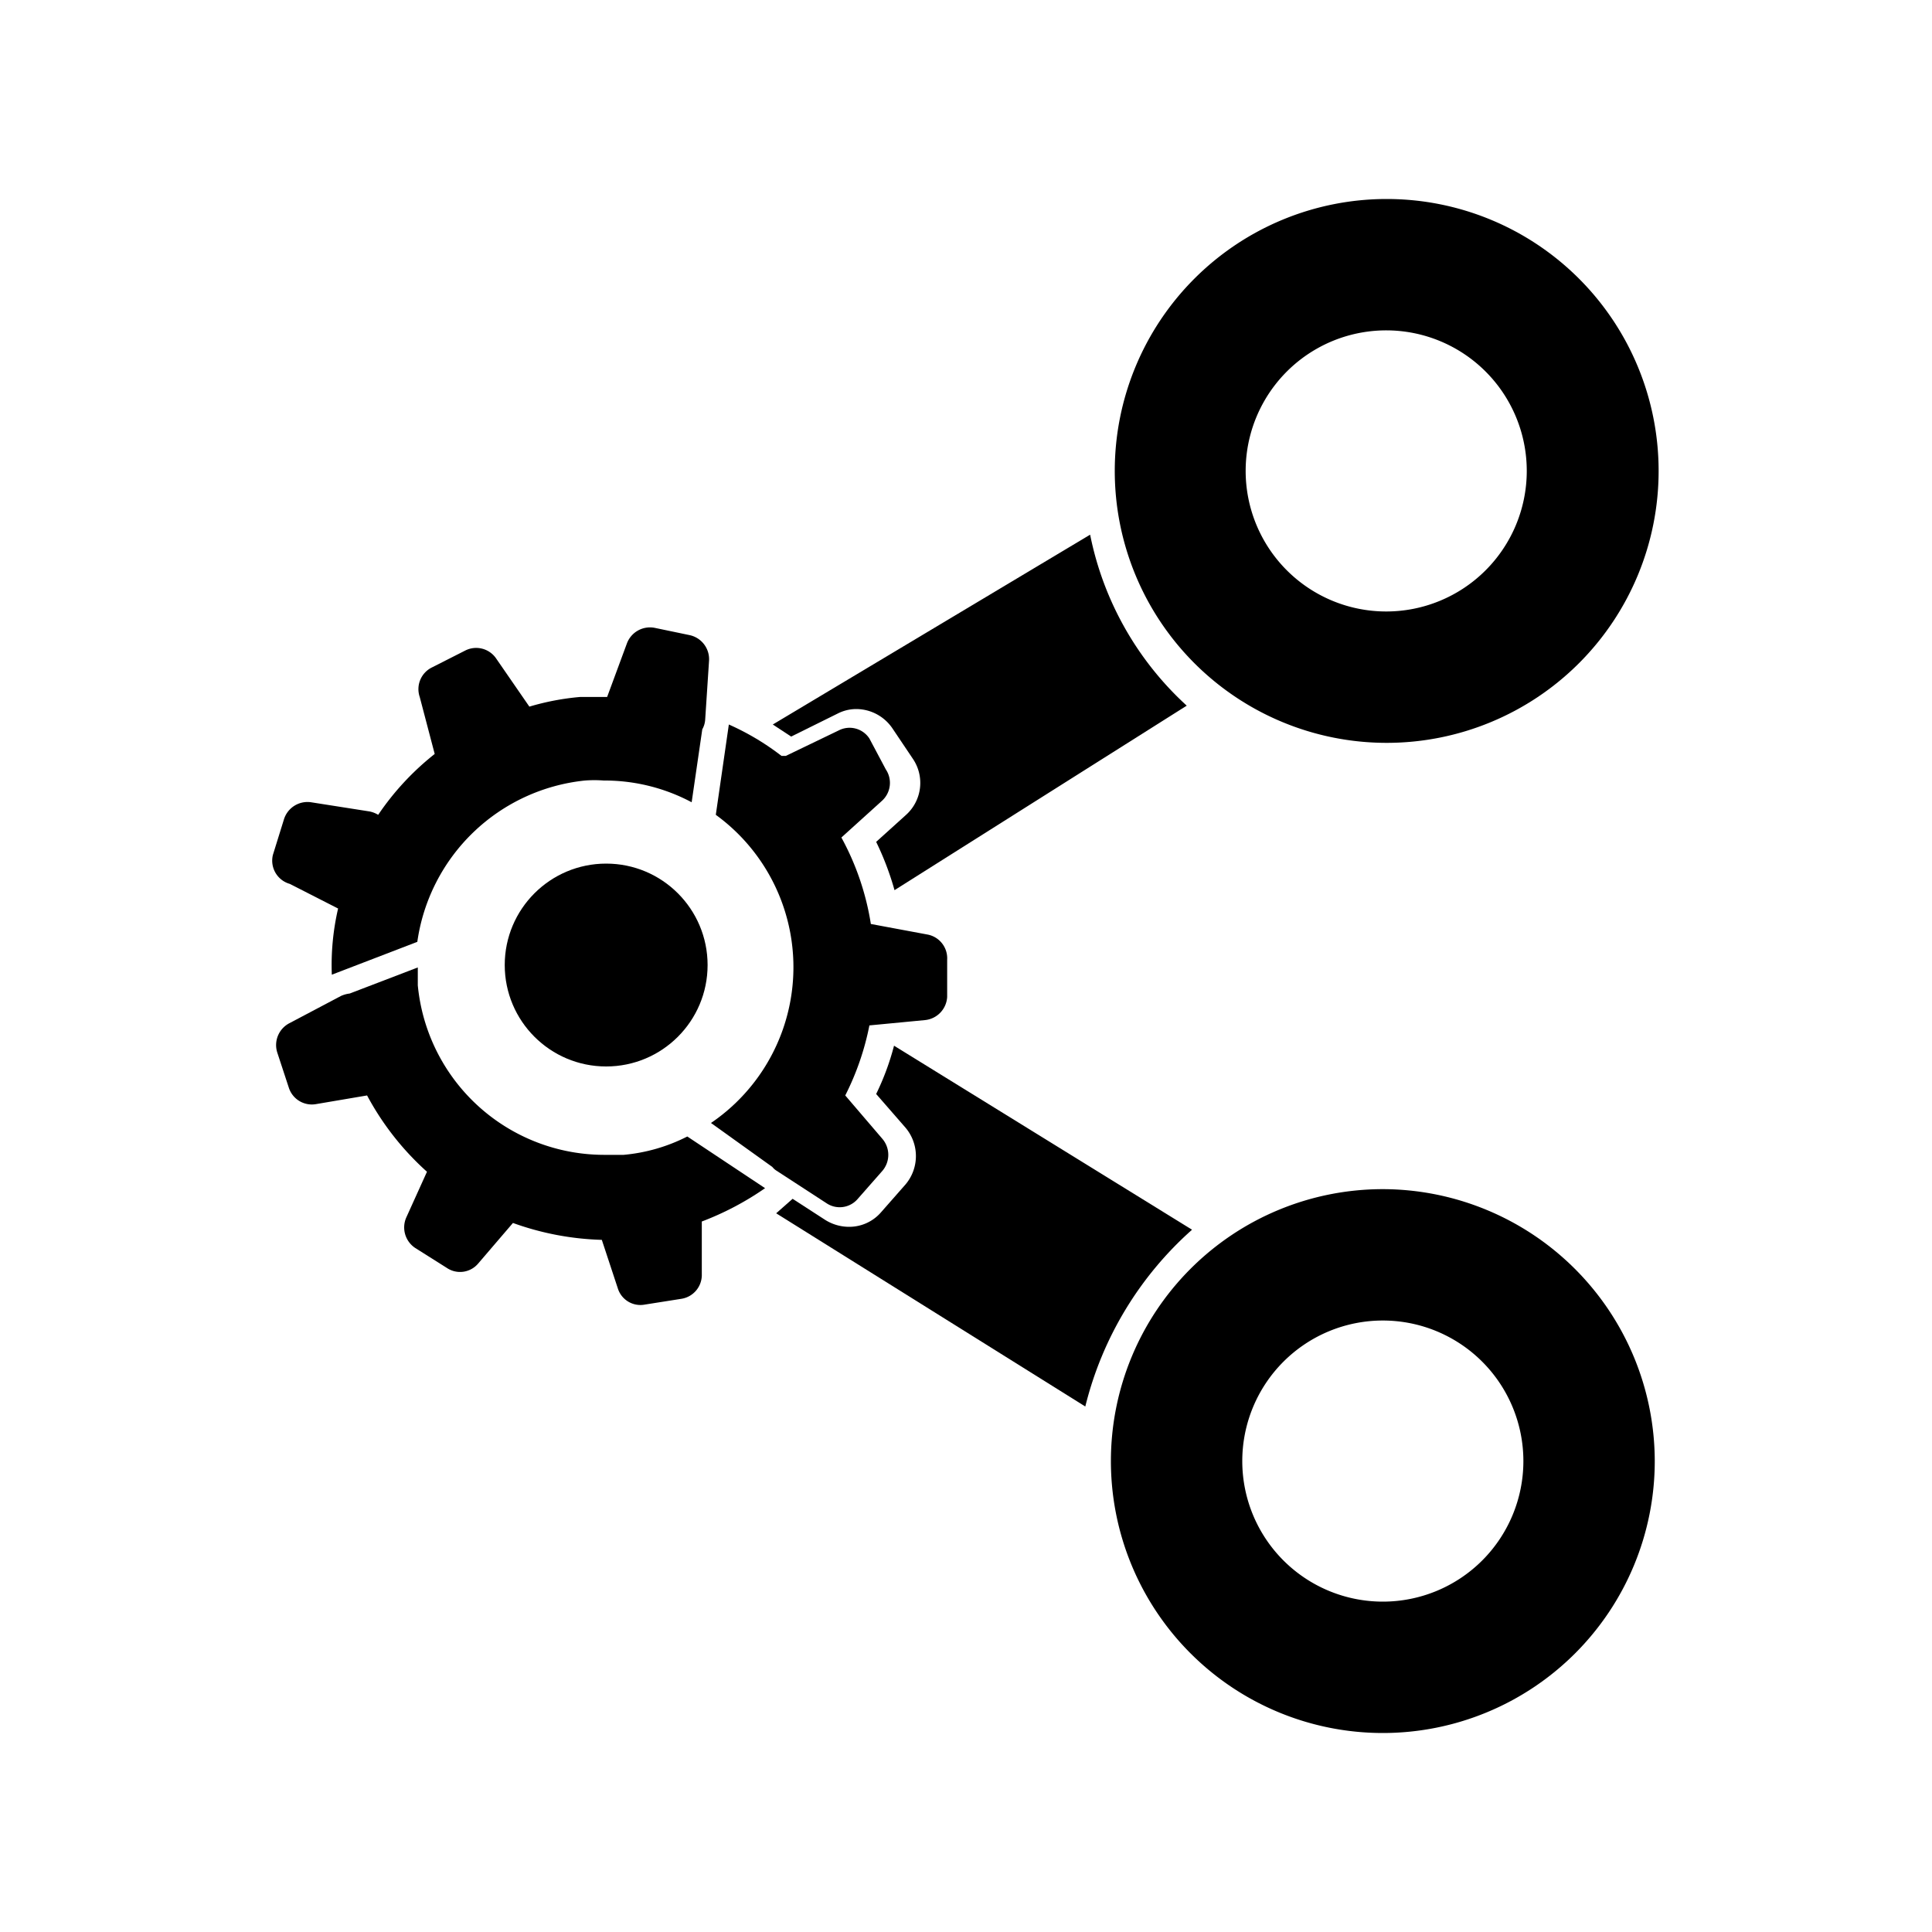 <svg xmlns="http://www.w3.org/2000/svg" viewBox="0 0 40 40">
            <title>WorkshopShare</title>
            <g>
                <path d="M28.71,15.38a5.63,5.63,0,1,0-5.63-5.63A5.63,5.63,0,0,0,28.71,15.38Zm0-8.54a2.91,2.91,0,1,1-2.92,2.91A2.91,2.91,0,0,1,28.71,6.84Z"></path>
                <path d="M28.63,24.62a5.63,5.63,0,1,0,5.63,5.63A5.64,5.64,0,0,0,28.63,24.62Zm0,8.54a2.91,2.91,0,1,1,2.91-2.91A2.91,2.91,0,0,1,28.63,33.16Z"></path>
                <path d="M6,18.3,7,18.81a5.18,5.18,0,0,0-.13,1.37l1.77-.68a3.91,3.91,0,0,1,3.47-3.34,2.55,2.55,0,0,1,.39,0,3.83,3.83,0,0,1,1.82.45l.22-1.51a.47.47,0,0,0,.06-.2l.08-1.22a.51.51,0,0,0-.4-.53L13.56,13a.51.51,0,0,0-.58.32l-.41,1.11h0l-.56,0a5.27,5.27,0,0,0-1.05.2l-.69-1a.5.5,0,0,0-.64-.16l-.69.35a.5.5,0,0,0-.25.61L9,15.61a5.6,5.6,0,0,0-1.17,1.26.56.56,0,0,0-.18-.07l-1.21-.19a.51.51,0,0,0-.56.35l-.23.74A.5.5,0,0,0,6,18.3Z"></path>
                <path d="M17.11,24.91a.49.49,0,0,0,.65-.09l.51-.58a.51.51,0,0,0,0-.66l-.77-.9A5.59,5.59,0,0,0,18,21.23l1.15-.11a.51.51,0,0,0,.46-.48l0-.77a.5.5,0,0,0-.4-.52l-1.18-.22a5.5,5.5,0,0,0-.61-1.79l.84-.76a.5.5,0,0,0,.08-.65L18,15.29a.49.49,0,0,0-.63-.17l-1.1.53-.09,0A5.29,5.29,0,0,0,15.09,15l-.27,1.87a3.9,3.9,0,0,1-.1,6.38l1.27.91a.34.34,0,0,0,.09.08Z"></path>
                <path d="M14.23,23.53a3.61,3.61,0,0,1-1.32.38l-.39,0h0a3.88,3.88,0,0,1-3.87-3.51c0-.12,0-.25,0-.37l-1.41.54a.61.61,0,0,0-.18.05L6,21.18a.51.51,0,0,0-.26.61l.24.73a.5.5,0,0,0,.56.34l1.06-.18a5.79,5.79,0,0,0,1.24,1.58l-.43.95a.51.51,0,0,0,.19.63l.65.41a.49.49,0,0,0,.65-.09l.72-.84a5.89,5.89,0,0,0,1.84.35l.33,1a.49.49,0,0,0,.56.34l.76-.12a.5.5,0,0,0,.42-.51l0-1.09a6.06,6.06,0,0,0,1.31-.69Z"></path>
                <circle cx="12.55" cy="19.98" r="2.1"></circle>
                <path d="M17.35,14.77a.85.85,0,0,1,.38-.09.91.91,0,0,1,.74.39l.43.64a.89.89,0,0,1-.14,1.16l-.62.56a5.94,5.94,0,0,1,.38,1l6.05-3.82a6.53,6.53,0,0,1-2-3.54L16,15l.38.25Z"></path>
                <path d="M24.68,25.46l-6.17-3.81a5.31,5.31,0,0,1-.37,1l.61.7a.91.91,0,0,1,0,1.17l-.51.58a.87.87,0,0,1-.66.3.93.93,0,0,1-.49-.14l-.68-.44-.34.3,6.4,4A7.2,7.2,0,0,1,24.68,25.46Z"></path>
            </g>
        </svg>